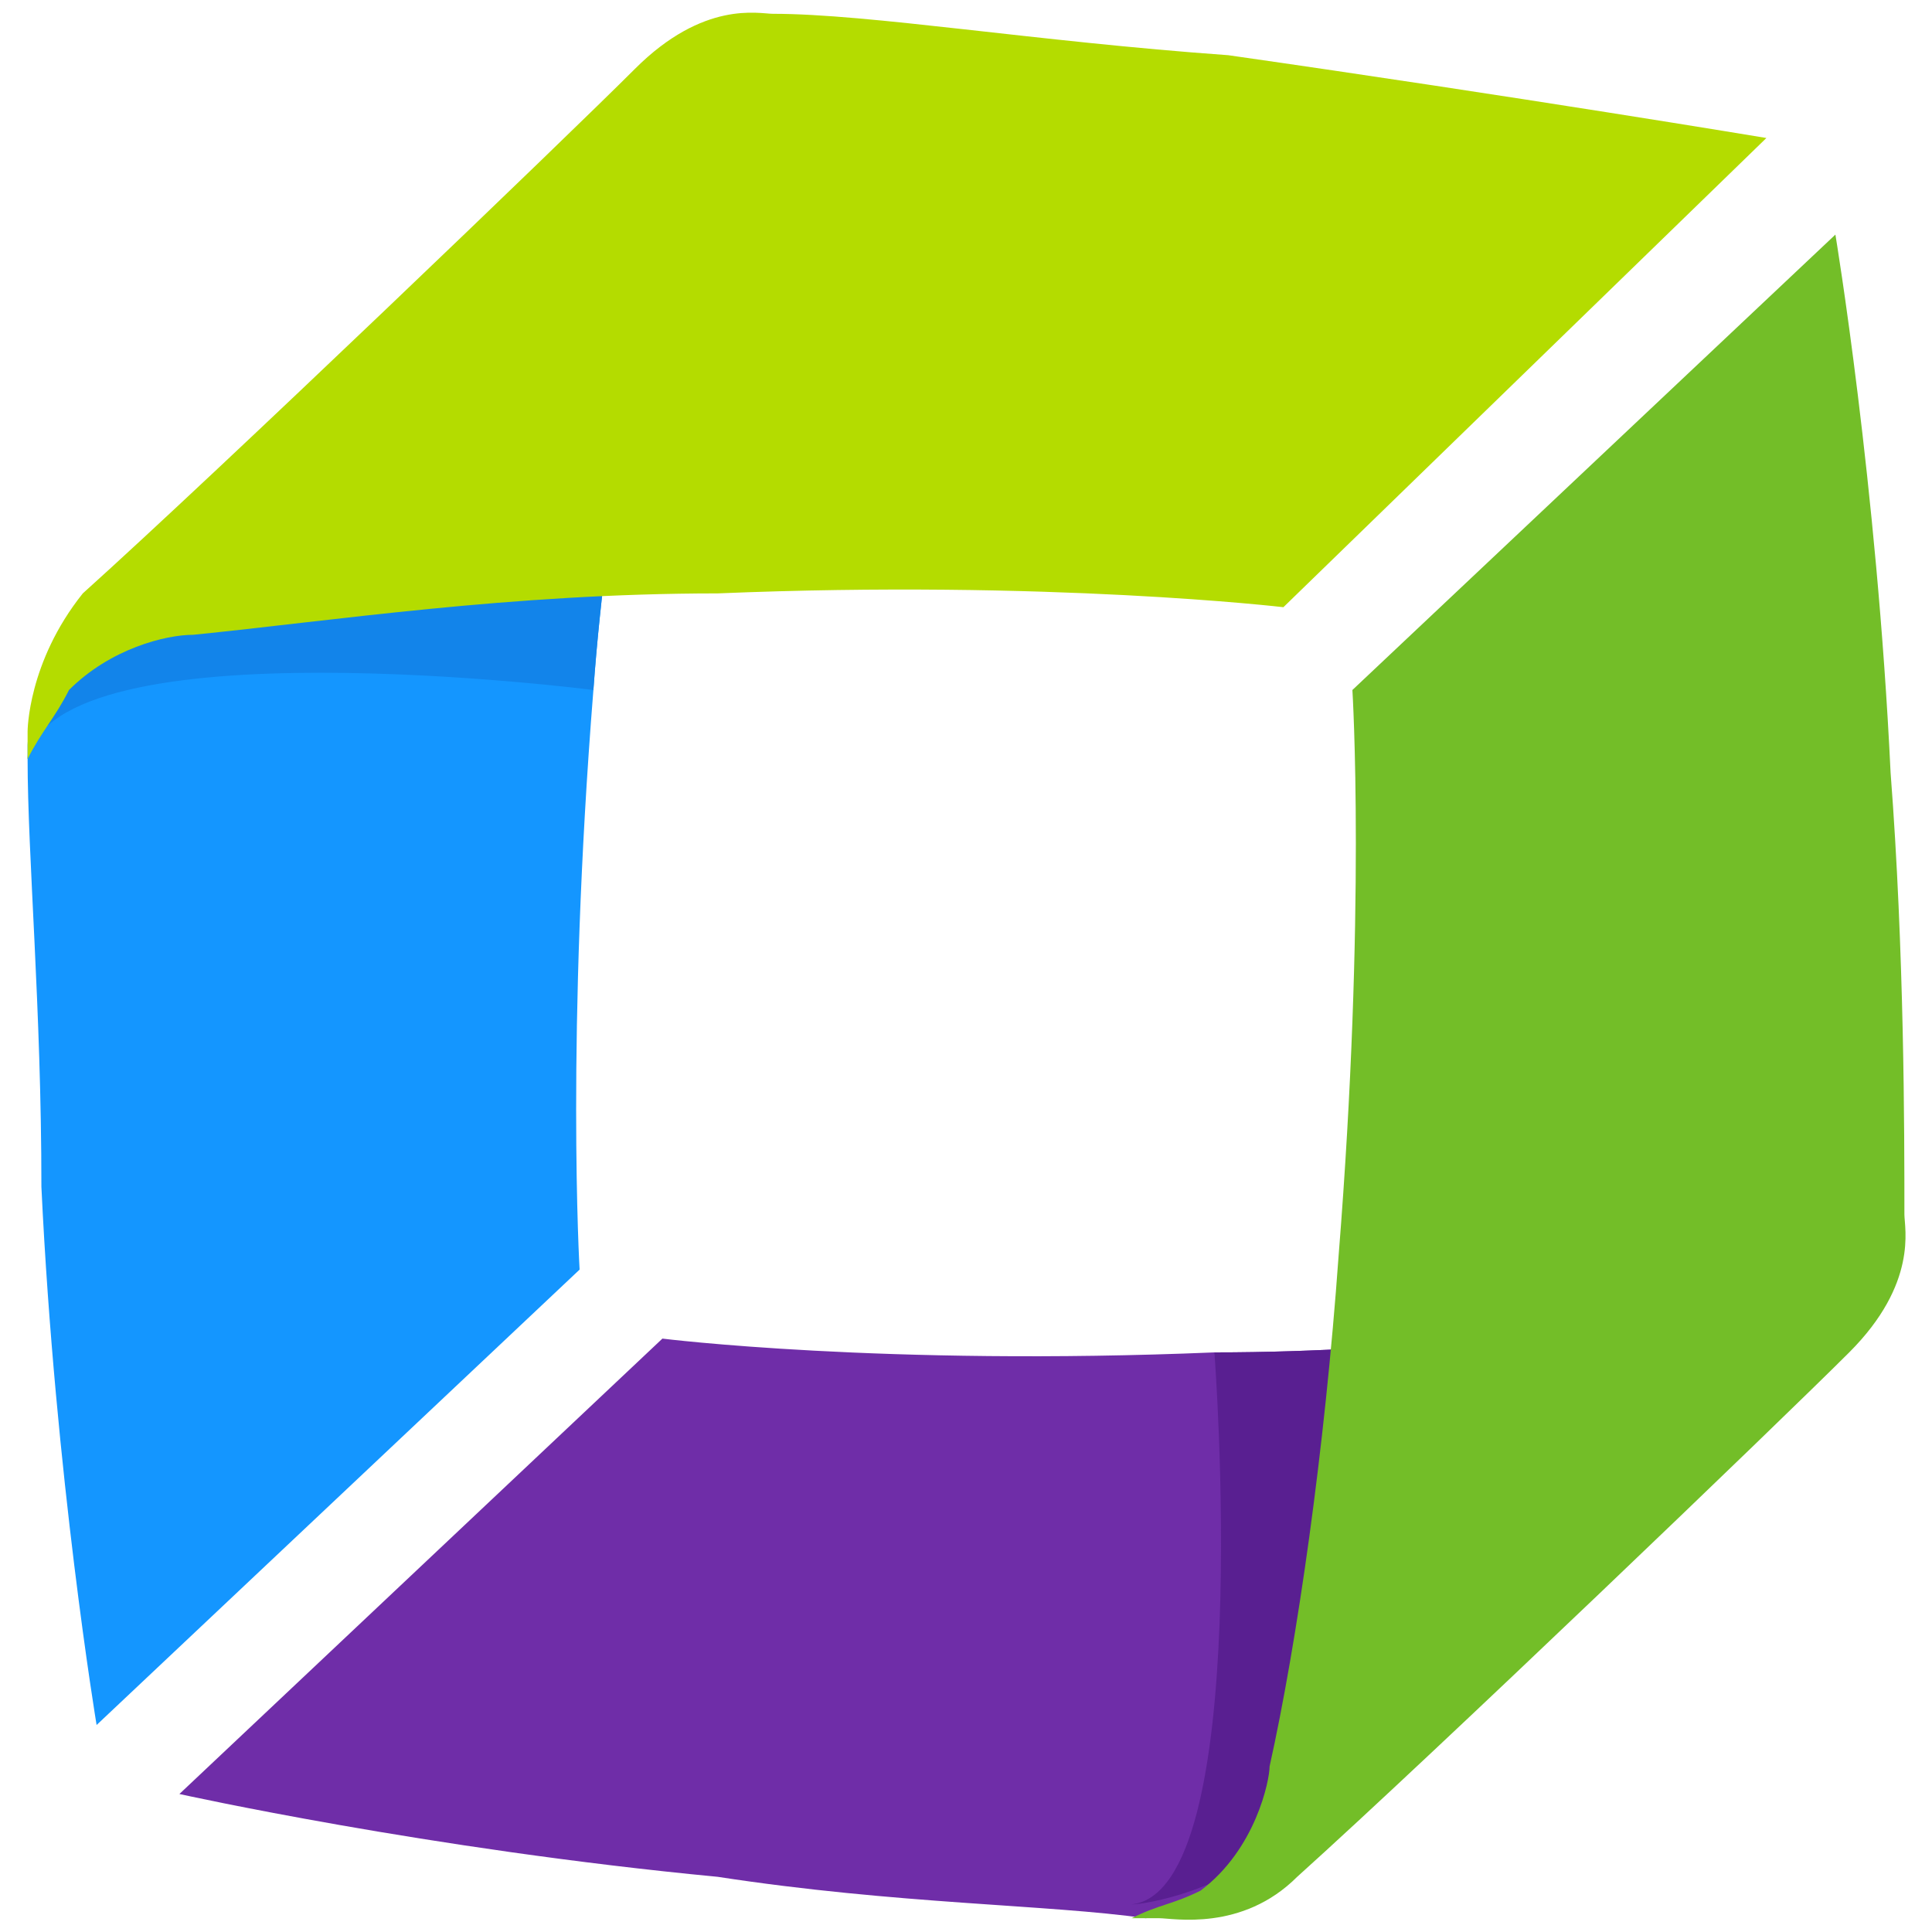 <?xml version="1.0" encoding="utf-8"?>
<!-- Generator: Adobe Illustrator 20.1.0, SVG Export Plug-In . SVG Version: 6.00 Build 0)  -->
<svg version="1.1" id="Layer_1" xmlns="http://www.w3.org/2000/svg" xmlns:xlink="http://www.w3.org/1999/xlink" x="0px" y="0px"
	 viewBox="0 0 14 14" style="enable-background:new 0 0 14 14;" xml:space="preserve">
<style type="text/css">
	.st0{fill:#1496FF;}
	.st1{fill:#1284EA;}
	.st2{fill:#B4DC00;}
	.st3{fill:#6F2DA8;}
	.st4{fill:#591F91;}
	.st5{fill:#73BE28;}
</style>
<title>HDL/Icon/Standard/Service/dynatrace</title>
<desc>Created with Sketch.</desc>
<g id="Colors">
	<g id="Service-icons" transform="translate(-122, -735)">
		<g id="Dynatrace_1_" transform="translate(101, 717)">
			<g id="HDL_x2F_Icon_x2F_Standard_x2F_Service_x2F_dynatrace" transform="translate(21, 18)">
				<g id="Dynatrace">
					<path id="Path" class="st0" d="M4.8,1.3C4.7,2.2,4.4,3.6,4.3,5C4.1,7.5,4.2,9.2,4.2,9.2l-3.5,3.3c0,0-0.3-1.8-0.4-3.9
						c0-1.3-0.1-2.4-0.1-3.1V5.4c0-0.1,0.1-0.5,0.5-1C1.3,3.9,4.9,1,4.8,1.3z"/>
					<path id="Path_1_" class="st1" d="M4.8,1.3C4.7,2.2,4.4,3.6,4.3,5c0,0-3.9-0.5-4.1,0.5c0-0.1,0.1-0.6,0.5-1.1S4.9,1,4.8,1.3z"
						/>
					<path id="Path_2_" class="st2" d="M0.2,5.3v0.2C0.3,5.3,0.4,5.2,0.5,5c0.3-0.3,0.7-0.4,0.9-0.4c1-0.1,2.3-0.3,3.8-0.3
						c2.4-0.1,4.1,0.1,4.1,0.1L12.8,1c0,0-1.8-0.3-3.9-0.6C7.5,0.3,6.3,0.1,5.6,0.1c-0.1,0-0.5-0.1-1,0.4s-3,2.9-4,3.8
						C0.2,4.8,0.2,5.3,0.2,5.3z"/>
					<path id="Path_3_" class="st3" d="M12.6,9.5c-1,0.1-2.3,0.3-3.8,0.3c-2.4,0.1-4-0.1-4-0.1L1.3,13c0,0,1.8,0.4,3.9,0.6
						c1.3,0.2,2.4,0.2,3.1,0.3c0.1,0,0.1-0.1,0.2-0.1s0.5-0.1,1-0.5C9.9,12.8,12.9,9.5,12.6,9.5z"/>
					<path id="Path_4_" class="st4" d="M12.6,9.5c-1,0.1-2.3,0.3-3.8,0.3c0,0,0.3,3.9-0.6,4c0.1,0,0.7-0.1,1.1-0.5
						C9.9,13,12.9,9.5,12.6,9.5L12.6,9.5z"/>
					<path id="Path_5_" class="st5" d="M8.4,13.9H8.2c0.2-0.1,0.3-0.1,0.5-0.2c0.4-0.3,0.5-0.8,0.5-0.9c0.2-0.9,0.4-2.3,0.5-3.7
						C9.9,6.6,9.8,5,9.8,5l3.5-3.3c0,0,0.3,1.8,0.4,3.9c0.1,1.3,0.1,2.6,0.1,3.2c0,0.1,0.1,0.5-0.4,1s-3,2.9-4,3.8
						C9,14,8.5,13.9,8.4,13.9z"/>
				</g>
			</g>
		</g>
	</g>
</g>
</svg>
